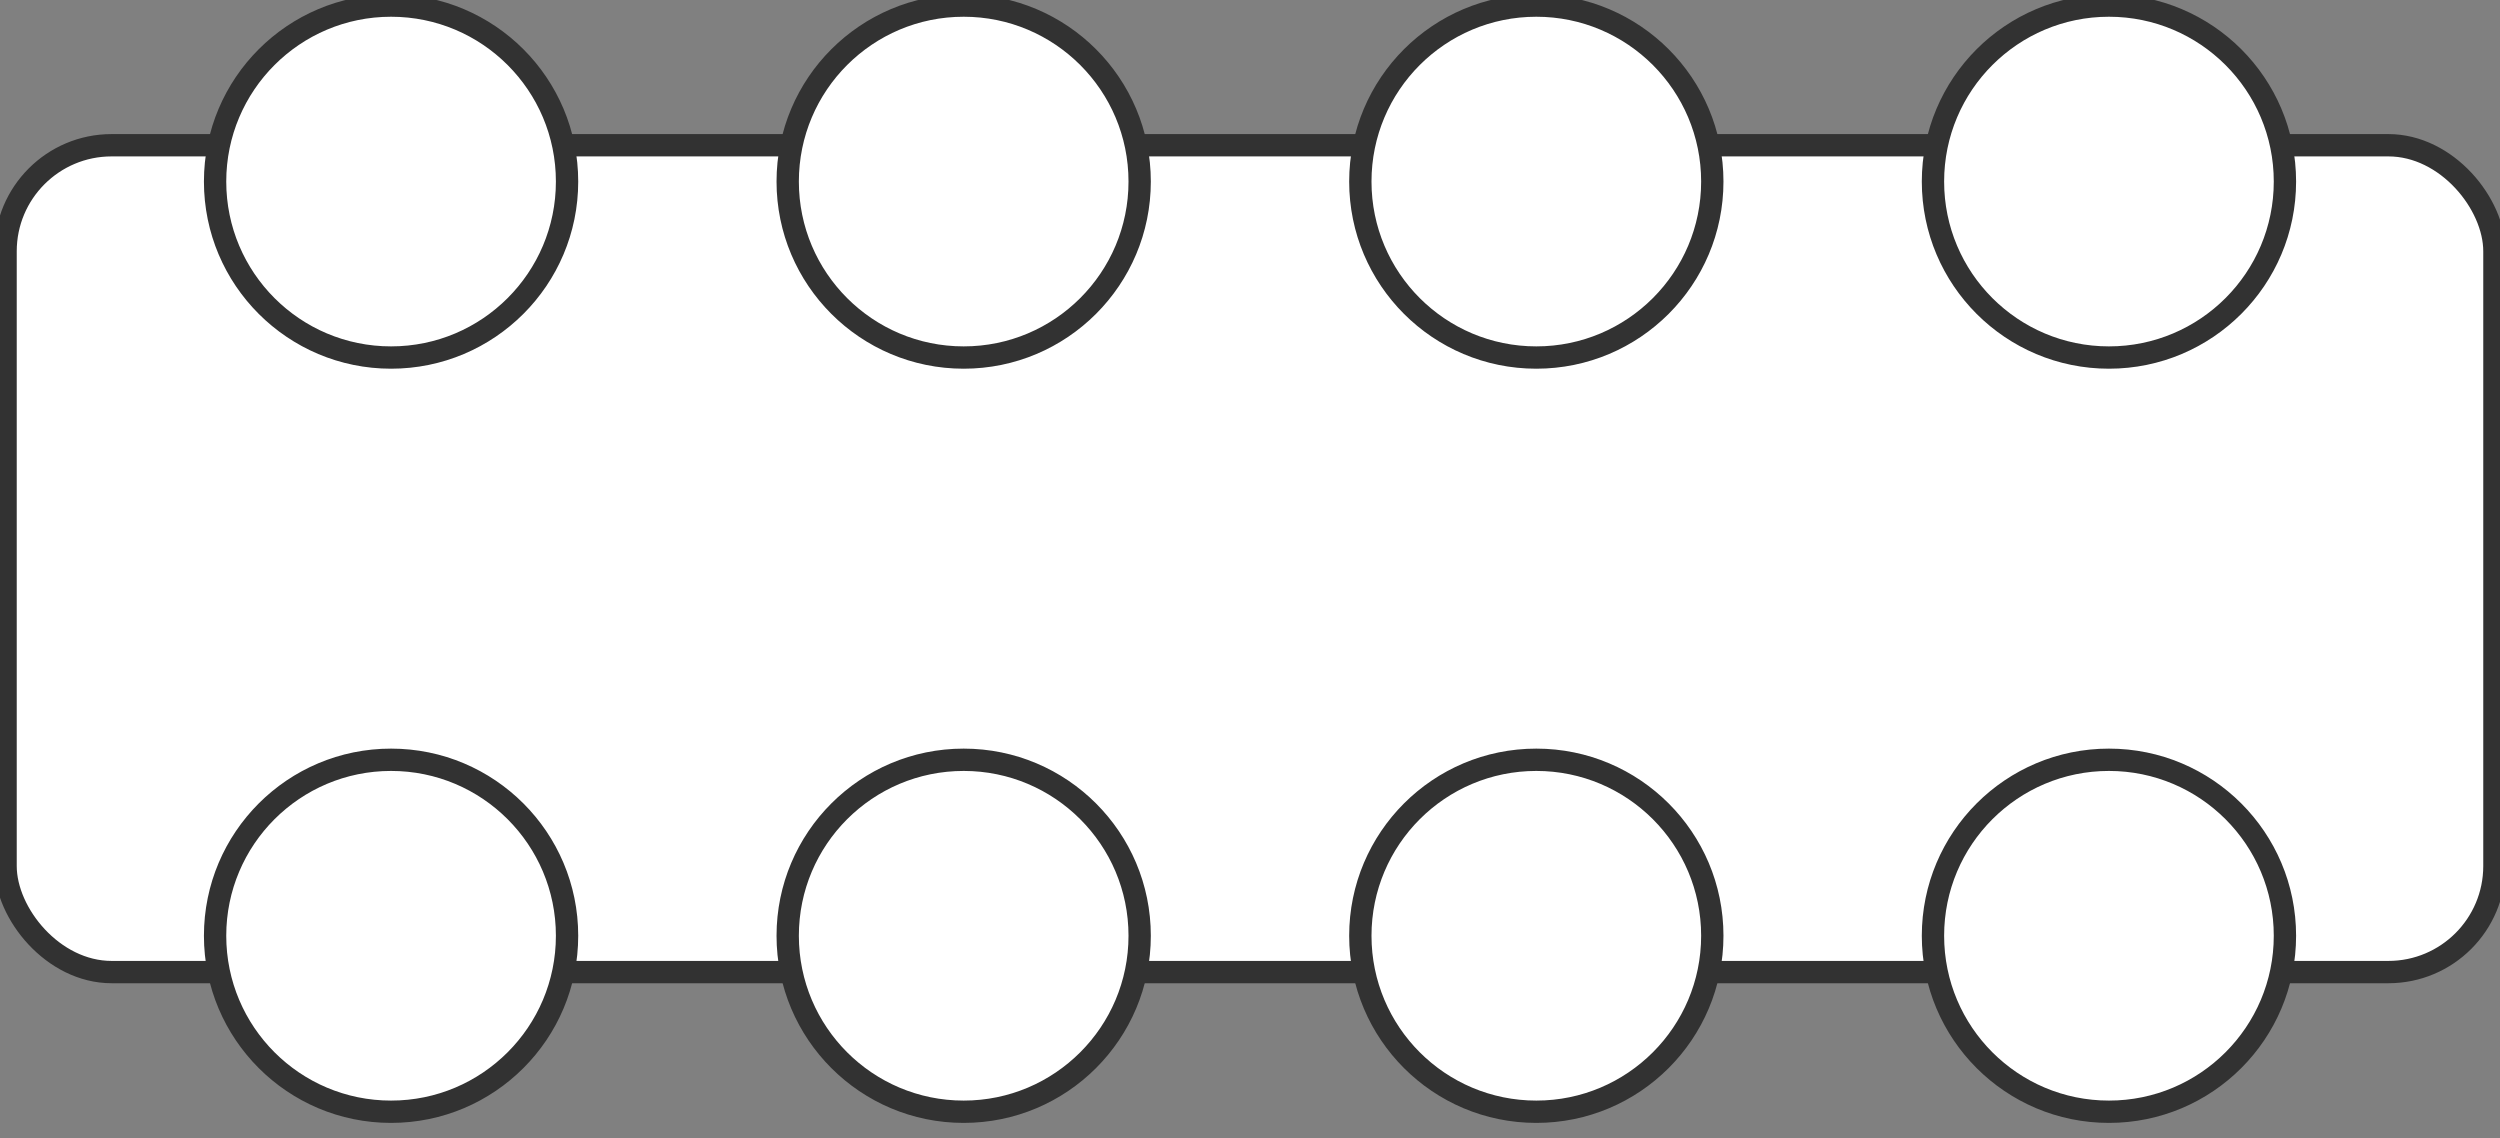 <!-- <svg width="90" height="41" viewBox="0 0 90 41" fill="none" xmlns="http://www.w3.org/2000/svg">
<rect x="0.5" y="5.52795" width="89" height="29.1676" rx="4.5" fill="white" stroke="#101A22"/>
<circle cx="14.0782" cy="6.53631" r="6.03631" fill="white" stroke="#101A22"/>
<circle cx="34.6927" cy="6.53631" r="6.03631" fill="white" stroke="#101A22"/>
<circle cx="55.3073" cy="6.53631" r="6.03631" fill="white" stroke="#101A22"/>
<circle cx="75.9218" cy="6.53631" r="6.03631" fill="white" stroke="#101A22"/>
<circle cx="55.3073" cy="33.6871" r="6.03631" fill="white" stroke="#101A22"/>
<circle cx="75.9218" cy="33.6871" r="6.03631" fill="white" stroke="#101A22"/>
<circle cx="34.6927" cy="33.6871" r="6.03631" fill="white" stroke="#101A22"/>
<circle cx="14.0782" cy="33.6871" r="6.03631" fill="white" stroke="#101A22"/>
</svg> -->


<svg width="112" height="51" viewBox="0 0 112 51" fill="none" xmlns="http://www.w3.org/2000/svg">
<rect x="0" y="0" width="112" height="51" fill="#808080" stroke="none"/>
<rect x="0.25" y="6.507" width="111.5" height="37.042" rx="4.75" fill="white" stroke="#323232"/>
<circle cx="17.52" cy="8.134" r="7.884" fill="white" stroke="#323232"/>
<circle cx="43.173" cy="8.134" r="7.884" fill="white" stroke="#323232"/>
<circle cx="68.827" cy="8.134" r="7.884" fill="white" stroke="#323232"/>
<circle cx="94.481" cy="8.134" r="7.884" fill="white" stroke="#323232"/>
<circle cx="68.827" cy="41.922" r="7.884" fill="white" stroke="#323232"/>
<circle cx="94.481" cy="41.922" r="7.884" fill="white" stroke="#323232"/>
<circle cx="43.173" cy="41.922" r="7.884" fill="white" stroke="#323232"/>
<circle cx="17.52" cy="41.922" r="7.884" fill="white" stroke="#323232"/>
</svg>
